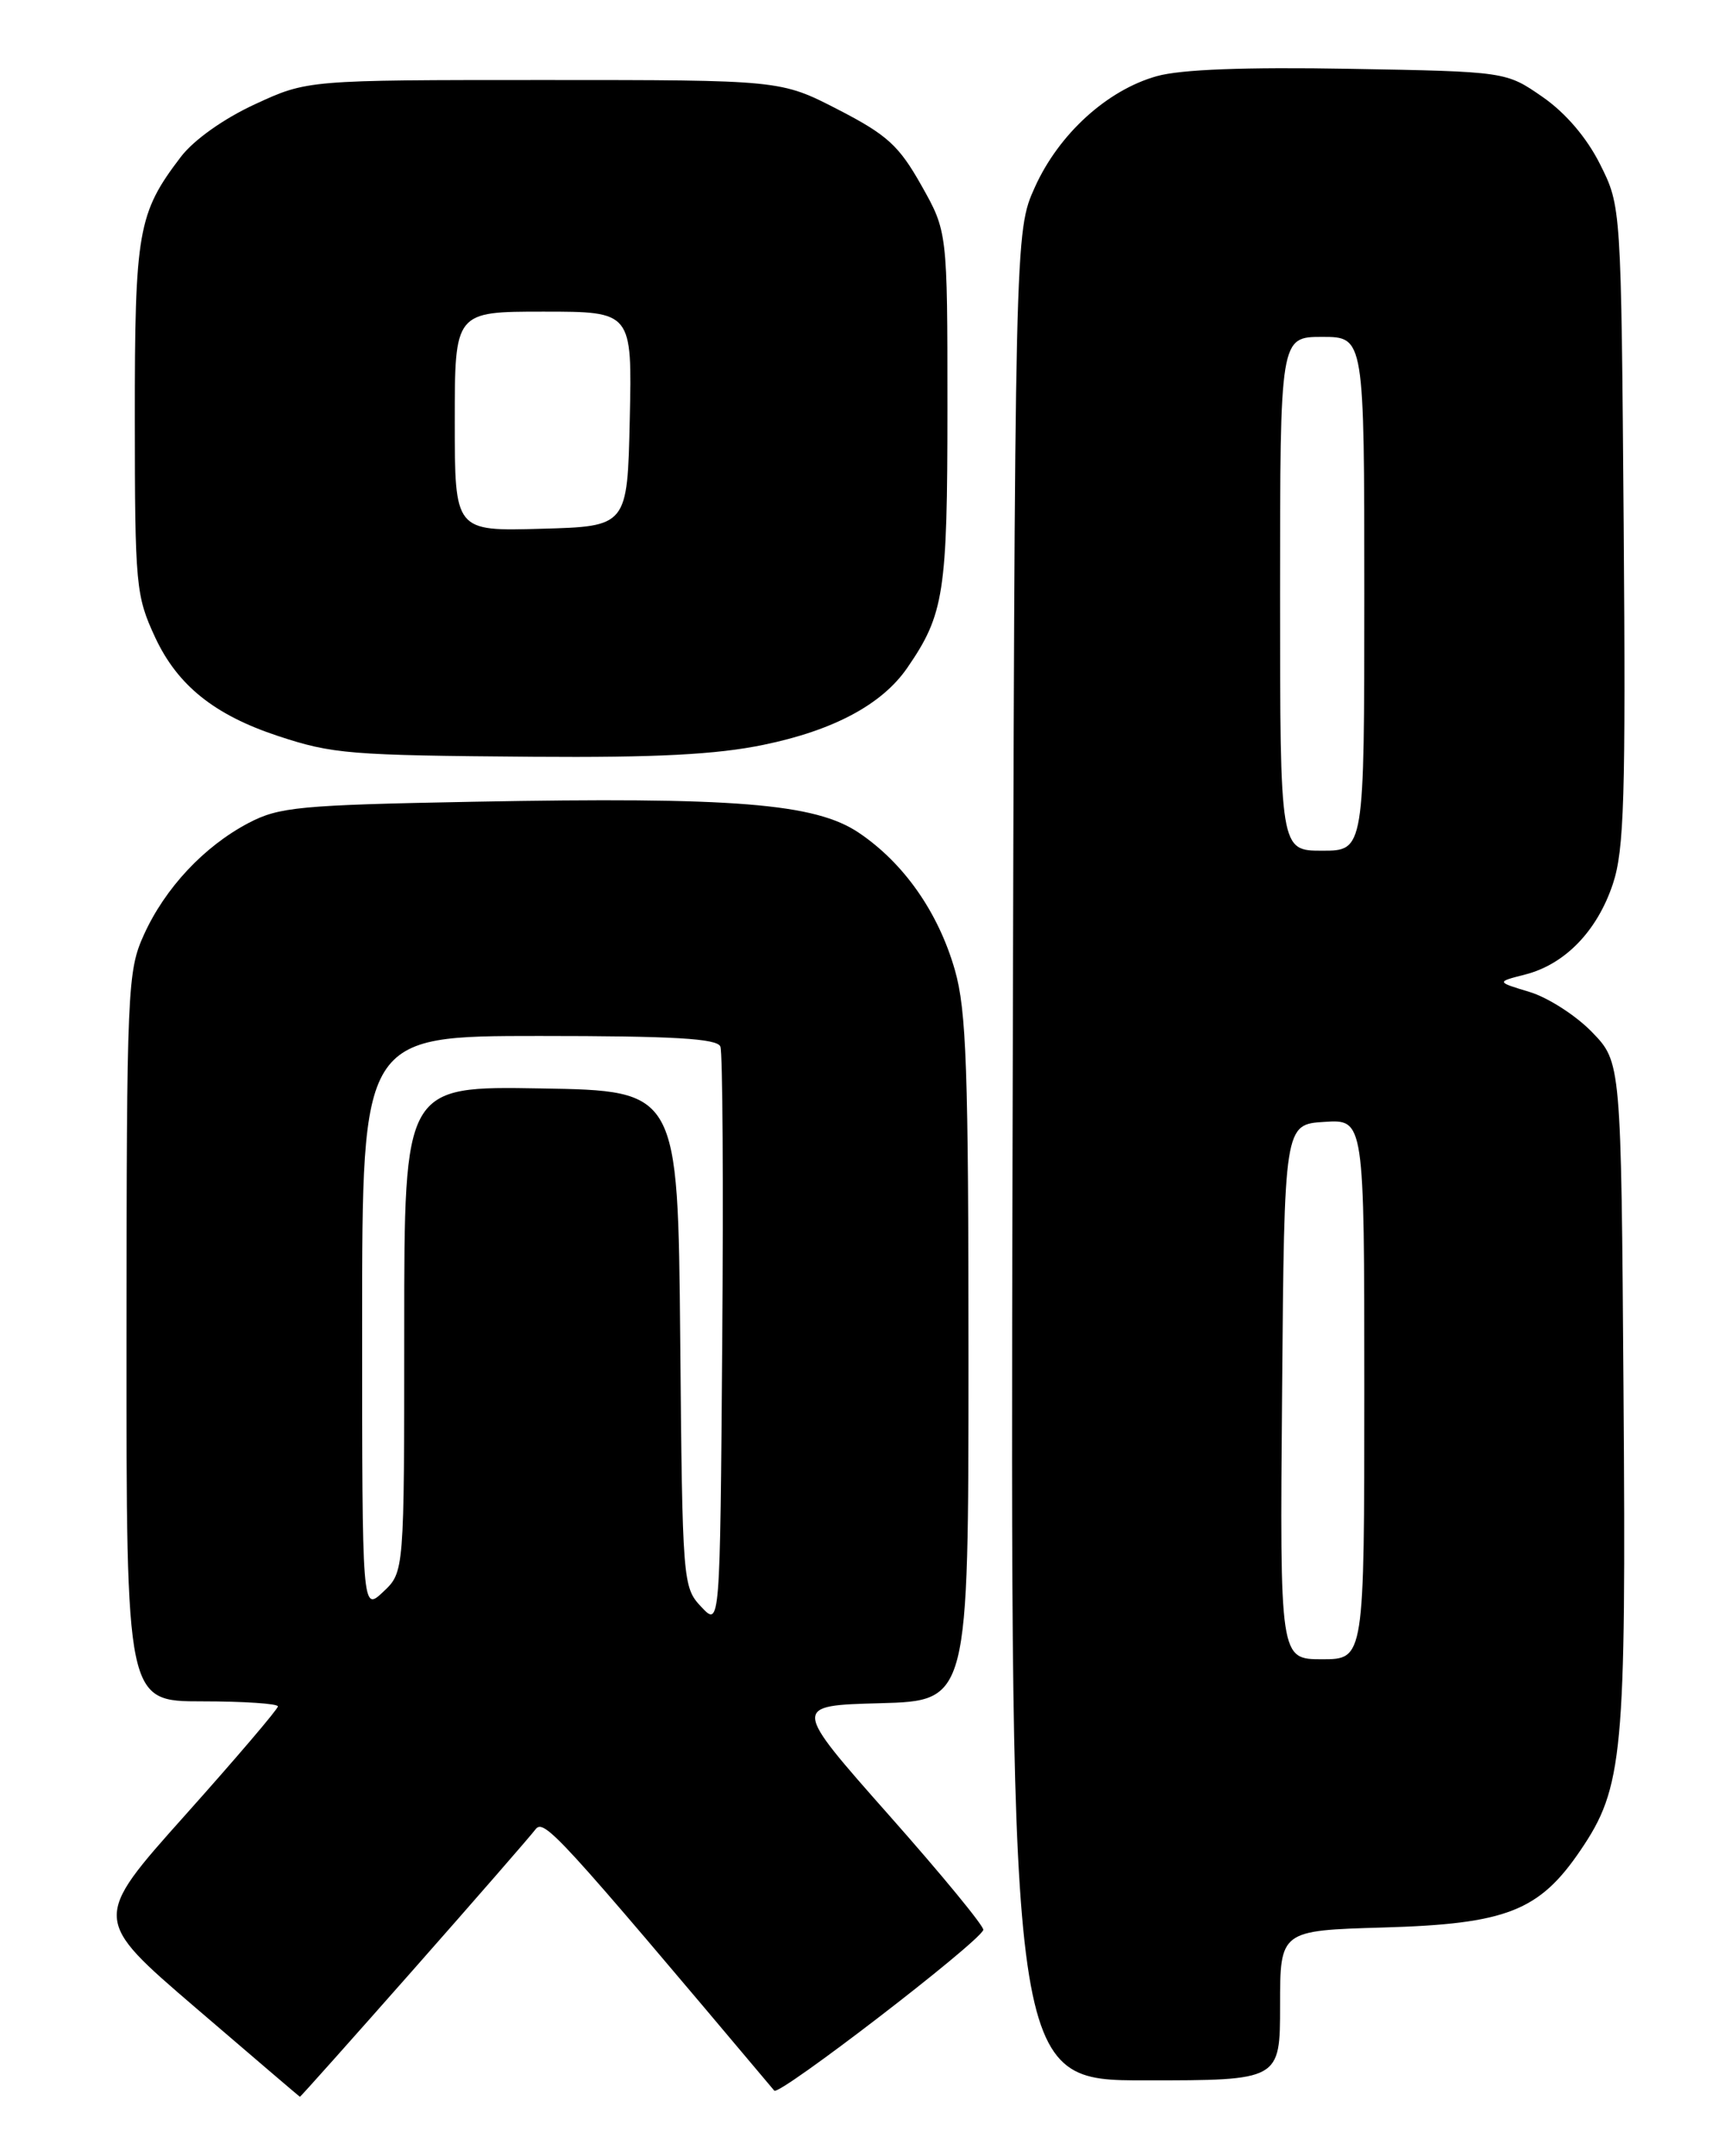 <?xml version="1.0" encoding="UTF-8" standalone="no"?>
<!DOCTYPE svg PUBLIC "-//W3C//DTD SVG 1.1//EN" "http://www.w3.org/Graphics/SVG/1.1/DTD/svg11.dtd" >
<svg xmlns="http://www.w3.org/2000/svg" xmlns:xlink="http://www.w3.org/1999/xlink" version="1.1" viewBox="0 0 204 256">
 <g >
 <path fill="currentColor"
d=" M 49.11 233.82 C 56.47 225.48 62.97 218.01 63.56 217.23 C 64.58 215.86 66.05 217.47 91.94 248.22 C 92.50 248.89 116.18 230.69 116.76 229.14 C 116.90 228.76 111.85 222.61 105.53 215.48 C 94.05 202.50 94.05 202.50 104.52 202.22 C 115.00 201.93 115.00 201.93 115.00 161.37 C 115.00 126.92 114.76 119.96 113.38 115.15 C 111.41 108.30 107.32 102.46 101.96 98.86 C 96.78 95.38 87.17 94.61 56.26 95.19 C 35.54 95.58 33.14 95.81 29.50 97.72 C 24.22 100.50 19.59 105.45 17.08 111.00 C 15.13 115.30 15.04 117.42 15.02 158.75 C 15.00 202.00 15.00 202.00 24.00 202.00 C 28.95 202.00 33.00 202.27 33.00 202.60 C 33.00 202.92 28.04 208.74 21.98 215.52 C 10.96 227.85 10.96 227.85 23.23 238.38 C 29.98 244.17 35.55 248.93 35.61 248.95 C 35.67 248.98 41.74 242.17 49.11 233.82 Z  M 152.00 238.10 C 152.00 229.21 152.00 229.21 164.25 228.85 C 178.88 228.43 182.78 226.90 187.68 219.67 C 192.73 212.23 193.10 208.32 192.78 165.23 C 192.50 126.11 192.50 126.11 189.03 122.53 C 187.12 120.56 183.78 118.42 181.61 117.77 C 177.67 116.58 177.67 116.58 181.08 115.71 C 185.82 114.51 189.66 110.54 191.52 104.94 C 192.86 100.91 193.05 94.65 192.80 62.36 C 192.50 24.50 192.50 24.50 190.00 19.51 C 188.42 16.35 185.91 13.41 183.17 11.51 C 178.83 8.50 178.83 8.50 160.24 8.17 C 147.86 7.95 140.23 8.24 137.37 9.04 C 131.47 10.69 125.74 15.90 122.89 22.21 C 120.50 27.50 120.50 27.50 120.23 137.25 C 119.97 247.00 119.97 247.00 135.98 247.00 C 152.00 247.00 152.00 247.00 152.00 238.10 Z  M 90.67 88.43 C 98.98 86.72 104.73 83.64 107.72 79.31 C 112.11 72.94 112.50 70.40 112.50 48.50 C 112.50 27.50 112.50 27.50 109.40 22.00 C 106.74 17.28 105.34 16.01 99.50 13.00 C 92.70 9.50 92.70 9.50 64.60 9.50 C 36.50 9.50 36.50 9.50 30.27 12.38 C 26.56 14.09 23.00 16.62 21.47 18.63 C 16.37 25.32 16.00 27.42 16.01 49.72 C 16.02 69.58 16.13 70.73 18.43 75.69 C 21.09 81.38 25.45 84.88 33.00 87.38 C 39.52 89.53 41.44 89.68 63.29 89.85 C 77.86 89.96 85.09 89.59 90.67 88.43 Z  M 83.27 190.78 C 81.07 188.45 81.03 187.88 80.77 158.95 C 80.50 129.50 80.50 129.50 64.25 129.23 C 48.00 128.95 48.00 128.95 48.00 157.80 C 48.00 186.65 48.00 186.65 45.50 189.00 C 43.00 191.35 43.00 191.35 43.00 157.17 C 43.00 123.00 43.00 123.00 64.03 123.00 C 79.99 123.00 85.18 123.30 85.54 124.26 C 85.81 124.95 85.91 140.73 85.76 159.34 C 85.50 193.16 85.50 193.16 83.27 190.78 Z  M 152.24 165.25 C 152.50 133.50 152.50 133.50 157.25 133.20 C 162.00 132.89 162.00 132.89 162.00 164.95 C 162.00 197.00 162.00 197.00 156.99 197.00 C 151.97 197.00 151.97 197.00 152.24 165.25 Z  M 152.00 70.50 C 152.00 40.00 152.00 40.00 157.00 40.00 C 162.00 40.00 162.00 40.00 162.00 70.50 C 162.00 101.00 162.00 101.00 157.00 101.00 C 152.00 101.00 152.00 101.00 152.00 70.50 Z  M 54.00 50.03 C 54.00 37.00 54.00 37.00 64.53 37.00 C 75.06 37.00 75.06 37.00 74.78 49.75 C 74.50 62.50 74.50 62.50 64.25 62.78 C 54.00 63.07 54.00 63.07 54.00 50.03 Z "/>
</g>
</svg>